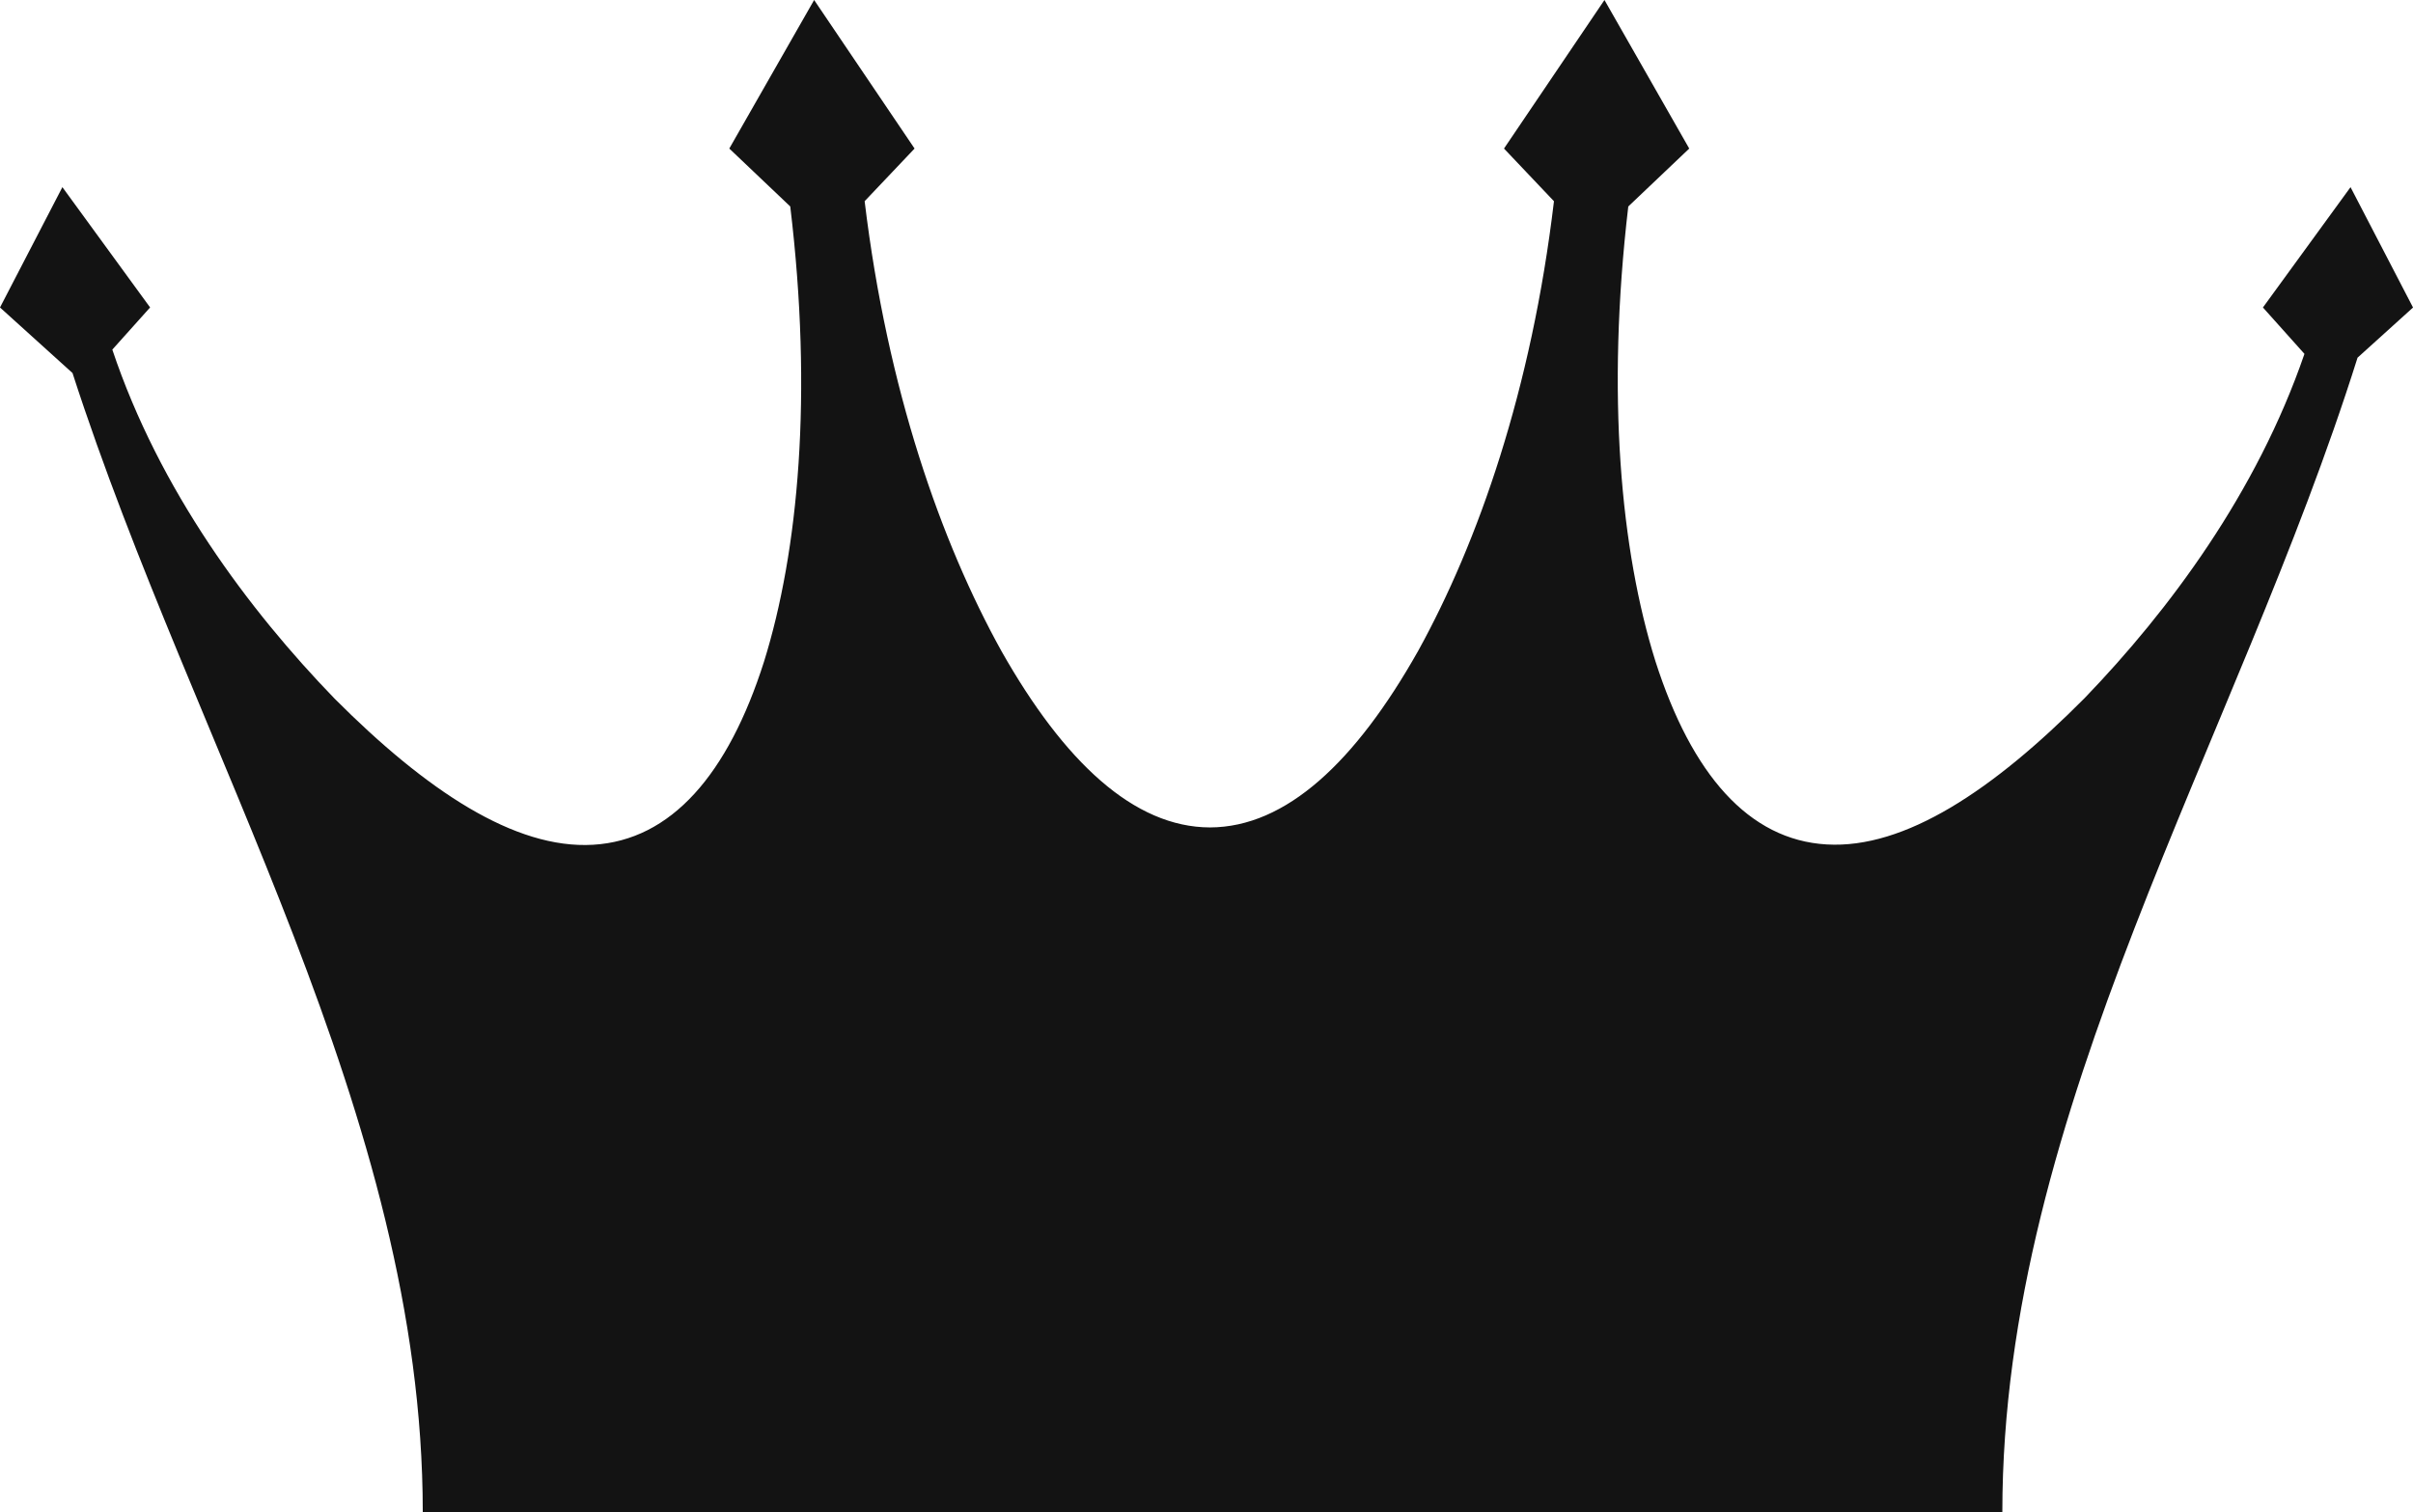 <svg version="1.1" id="图层_1" x="0px" y="0px" width="67.179px" height="42.108px" viewBox="0 0 67.179 42.108" enable-background="new 0 0 67.179 42.108" xml:space="preserve" xmlns="http://www.w3.org/2000/svg" xmlns:xlink="http://www.w3.org/1999/xlink" xmlns:xml="http://www.w3.org/XML/1998/namespace">
  <path fill="#131313" d="M65.44,5.212l-2.439,3.351l1.156,1.292c-1.326,3.863-3.764,7.14-6.121,9.587
	c-2.545,2.564-5.004,4.202-7.18,4.075c-2.174-0.125-3.76-1.955-4.768-5.102c-0.965-3.078-1.373-7.419-0.756-12.665l1.697-1.613
	L44.669,0l-2.797,4.137l1.391,1.467c-0.625,5.258-2.111,9.495-3.781,12.523c-1.742,3.091-3.678,4.91-5.795,4.916
	c-2.117-0.005-4.059-1.823-5.807-4.912c-1.678-3.028-3.174-7.268-3.808-12.528l1.39-1.466L22.666,0l-2.362,4.137l1.697,1.613
	c0.631,5.25,0.229,9.594-0.73,12.675c-1.001,3.145-2.585,4.974-4.76,5.101c-2.178,0.128-4.641-1.508-7.192-4.066
	C6.92,16.982,4.44,13.657,3.127,9.736l1.052-1.174L1.737,5.212L0,8.563l2.019,1.826c3.407,10.55,9.751,20.657,9.751,31.72h43.976
	c0-11.212,6.52-21.443,9.889-32.148l1.545-1.397L65.44,5.212z" class="color c1"/>
</svg>